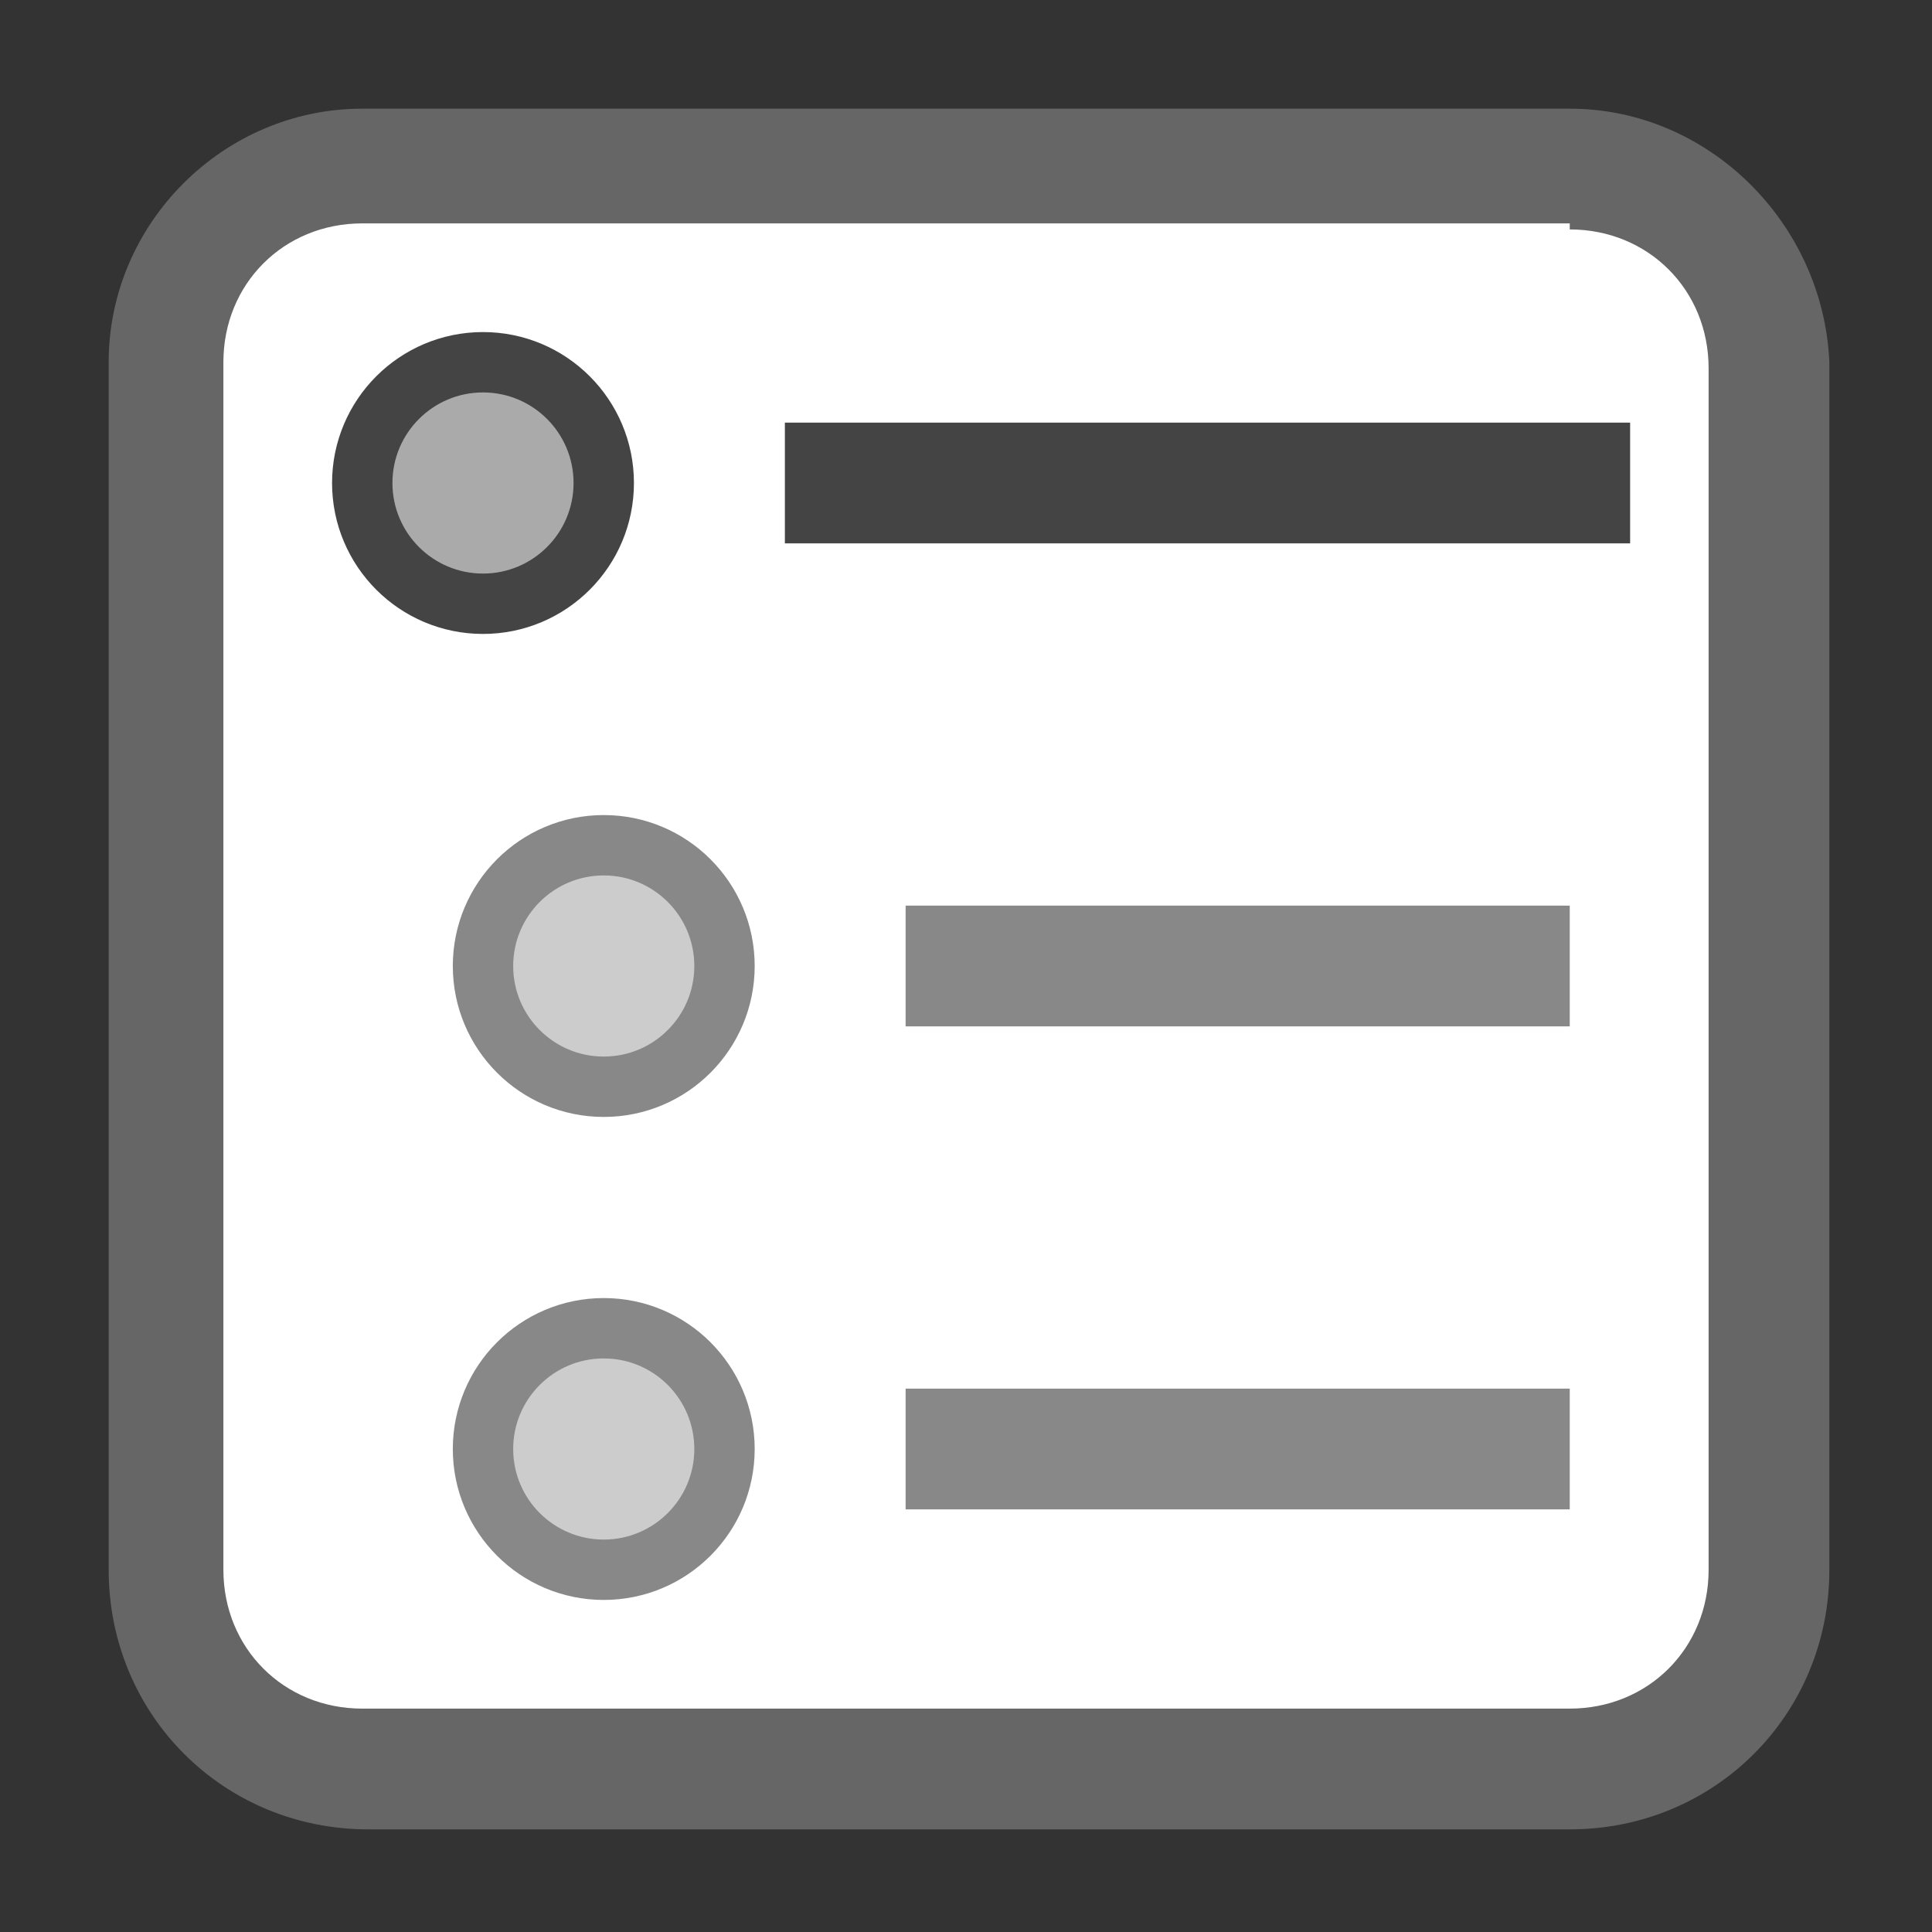 <?xml version="1.0" encoding="utf-8"?>
<!-- Generator: Adobe Illustrator 22.0.0, SVG Export Plug-In . SVG Version: 6.00 Build 0)  -->
<svg version="1.1" id="Layer_1" xmlns="http://www.w3.org/2000/svg" xmlns:xlink="http://www.w3.org/1999/xlink" x="0px" y="0px"
	 viewBox="0 0 32 32" style="enable-background:new 0 0 32 32;" xml:space="preserve">
<rect x="0" y="0" width="32" height="32" fill="#333333" stroke="none"/>
<style type="text/css">
	.st0{fill:#FFFFFF;}
	.st1{fill:#666666;}
	.st2{fill:#AAAAAA;stroke:#444444;stroke-miterlimit:10;}
	.st3{fill:none;stroke:#444444;stroke-width:2;stroke-miterlimit:10;}
	.st4{fill:#CCCCCC;stroke:#888888;stroke-miterlimit:10;}
	.st5{fill:none;stroke:#888888;stroke-width:2;stroke-miterlimit:10;}
</style>
<g>
	<path class="st0" d="M6,29.2c-1.8,0-3.3-1.5-3.3-3.3V6c0-1.8,1.5-3.3,3.3-3.3H26c1.8,0,3.3,1.5,3.3,3.3V26c0,1.8-1.5,3.3-3.3,3.3H6
		z"/>
	<path class="st1" d="M26,3.8c1.3,0,2.3,1,2.3,2.3V26c0,1.3-1,2.3-2.3,2.3H6c-1.3,0-2.3-1-2.3-2.3V6c0-1.3,1-2.3,2.3-2.3H26 M26,1.8
		H6C3.7,1.8,1.8,3.7,1.8,6V26c0,2.4,1.9,4.3,4.3,4.3H26c2.4,0,4.3-1.9,4.3-4.3V6C30.2,3.7,28.3,1.8,26,1.8L26,1.8z"/>
</g>
<g>
	<circle class="st2" cx="8" cy="8" r="2"/>
	<line class="st3" x1="13" y1="8" x2="27" y2="8"/>
</g>
<g>
	<circle class="st4" cx="10" cy="16" r="2"/>
	<line class="st5" x1="15" y1="16" x2="26" y2="16"/>
</g>
<g>
	<circle class="st4" cx="10" cy="24" r="2"/>
	<line class="st5" x1="15" y1="24" x2="26" y2="24"/>
</g>
</svg>
